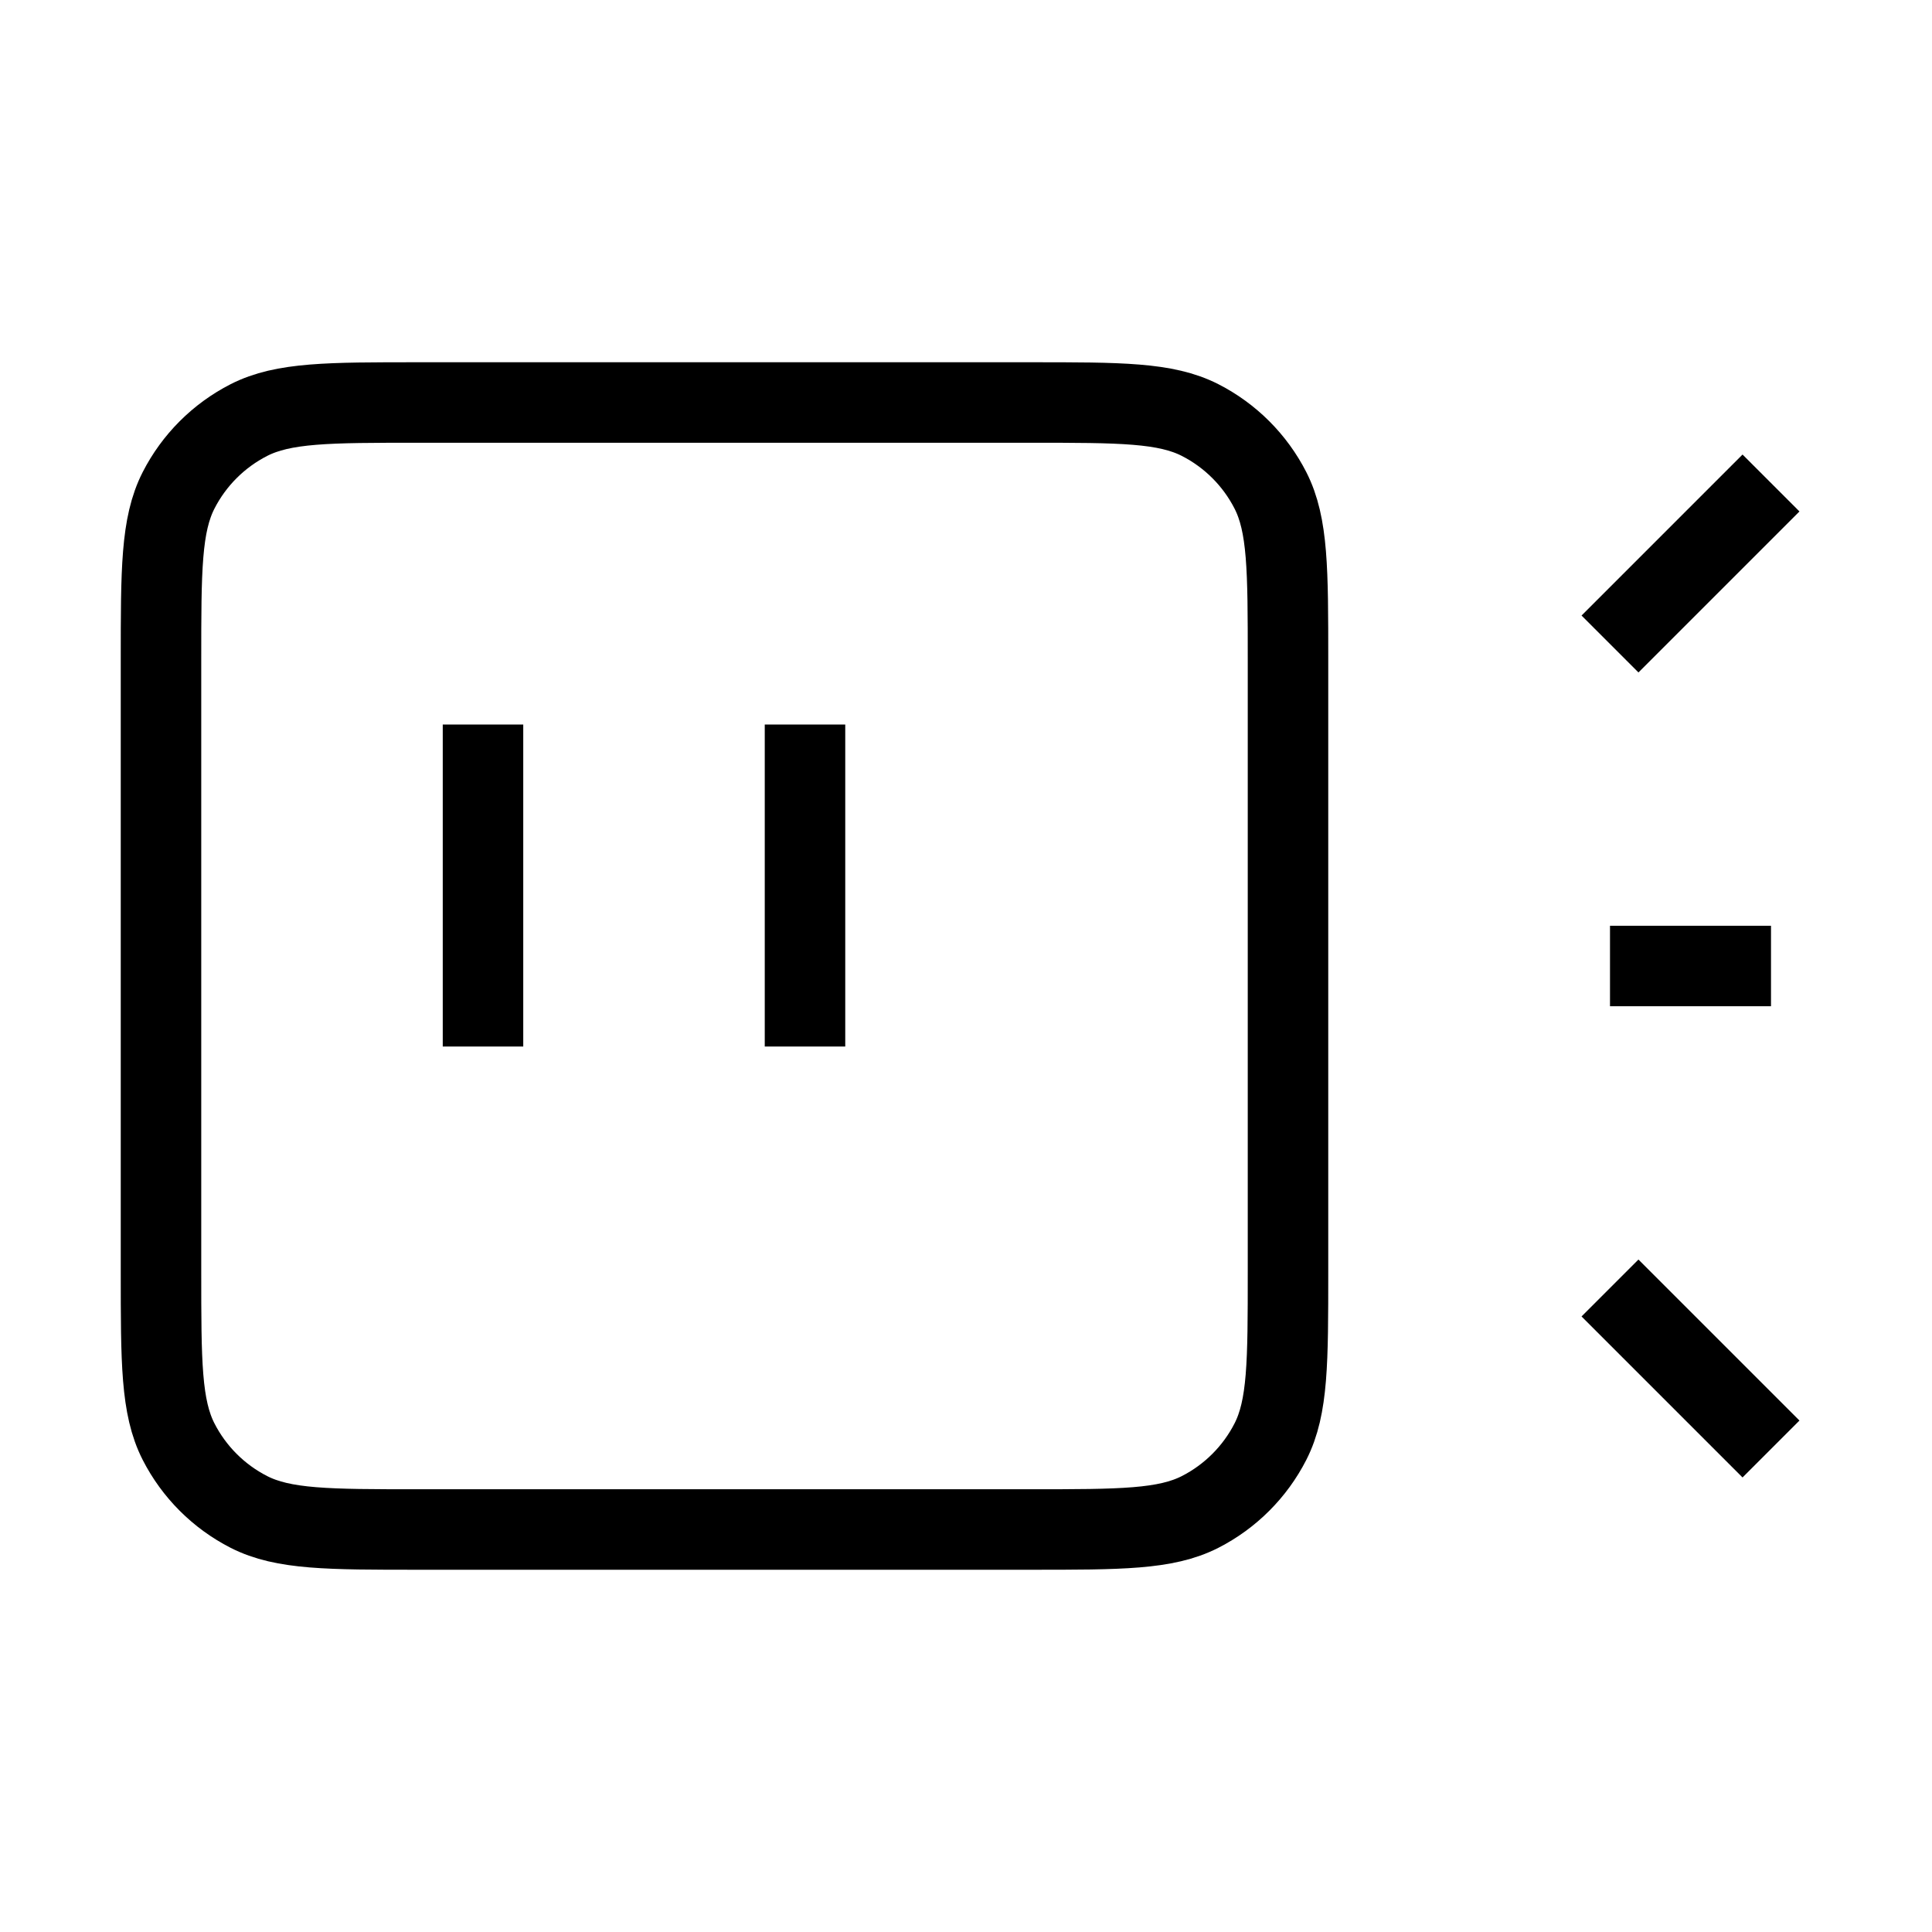 <svg width="24" height="24" viewBox="0 0 24 24" fill="none" xmlns="http://www.w3.org/2000/svg">
<path d="M6 9V13M10 9V13M20 12H22M20 8L22 6M22 18L20 16M5.2 19H12.8C13.92 19 14.48 19 14.908 18.782C15.284 18.59 15.59 18.284 15.782 17.908C16 17.48 16 16.92 16 15.8V8.2C16 7.08 16 6.52 15.782 6.092C15.59 5.716 15.284 5.41 14.908 5.218C14.48 5 13.92 5 12.8 5H5.2C4.08 5 3.52 5 3.092 5.218C2.716 5.41 2.41 5.716 2.218 6.092C2 6.52 2 7.08 2 8.2V15.8C2 16.92 2 17.48 2.218 17.908C2.41 18.284 2.716 18.59 3.092 18.782C3.52 19 4.08 19 5.2 19Z" stroke="black" strokeWidth="2" strokeLinecap="round" stroke-linejoin="round"/>
</svg>
